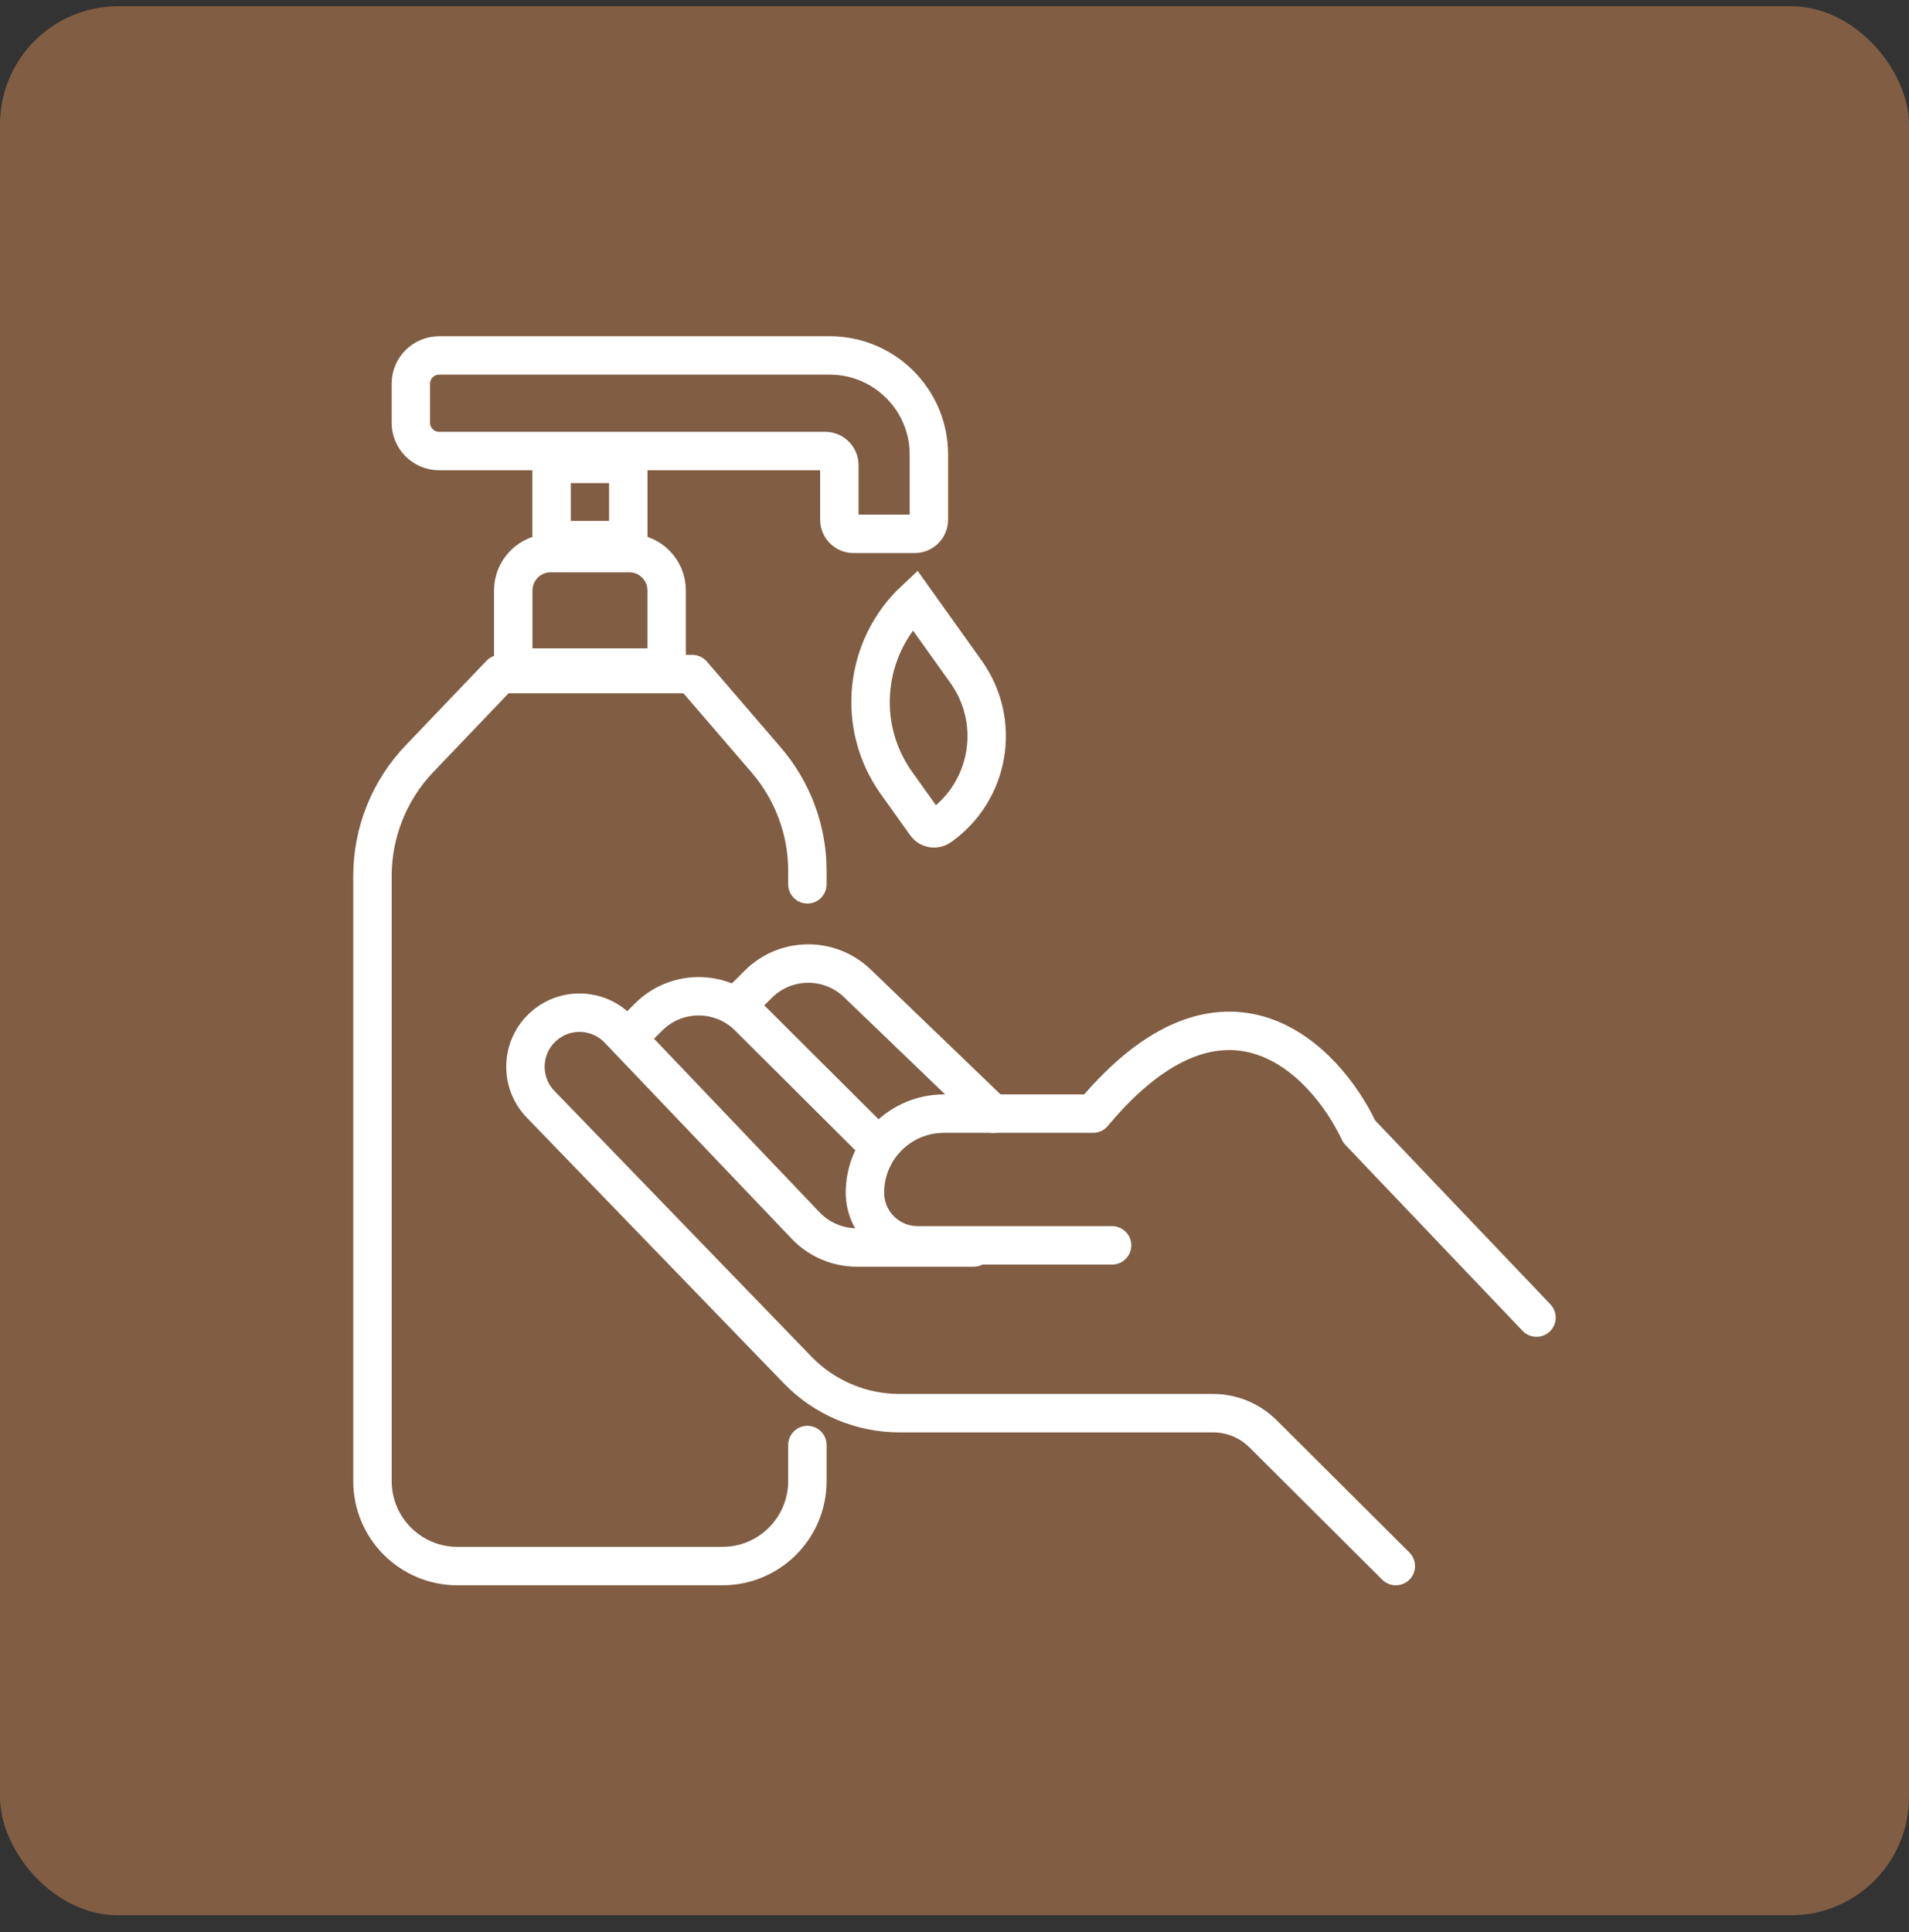 <svg width="82" height="83" viewBox="0 0 82 83" fill="none" xmlns="http://www.w3.org/2000/svg">
<rect x="0" y="0" width="82" height="83" fill="#333333" stroke="none"/>
<rect y="0.267" width="82" height="82" rx="5.075" fill="#805D43"/>
<path d="M34.681 37.983V37.407C34.681 35.66 34.054 33.971 32.914 32.646L29.735 28.952H21.494L18.023 32.583C16.724 33.941 15.999 35.748 15.999 37.627V63.617C15.999 65.633 17.633 67.267 19.649 67.267H31.031C33.047 67.267 34.681 65.633 34.681 63.617V62.067" stroke="white" stroke-width="1.651" stroke-linecap="round" stroke-linejoin="round"/>
<path d="M22.046 25.364C22.046 24.476 22.766 23.756 23.654 23.756H27.029C27.917 23.756 28.636 24.476 28.636 25.364V28.673H22.046V25.364Z" fill="#805D43" stroke="white" stroke-width="1.651"/>
<rect x="23.693" y="19.925" width="3.294" height="3.275" fill="#805D43" stroke="white" stroke-width="1.651"/>
<path d="M35.642 15.267H18.864C18.192 15.267 17.647 15.812 17.647 16.484V18.156C17.647 18.828 18.192 19.373 18.864 19.373H35.446C35.782 19.373 36.054 19.645 36.054 19.981V22.322C36.054 22.658 36.326 22.93 36.662 22.93H39.292C39.628 22.93 39.9 22.658 39.9 22.322V19.526C39.9 17.174 37.993 15.267 35.642 15.267Z" fill="#805D43" stroke="white" stroke-width="1.651" stroke-linecap="round" stroke-linejoin="round"/>
<path d="M38.51 33.635C36.741 31.156 37.128 27.794 39.292 25.767L41.496 28.855C43.028 31.002 42.525 33.977 40.373 35.501C40.178 35.639 39.907 35.593 39.769 35.399L38.51 33.635Z" fill="#805D43" stroke="white" stroke-width="1.651"/>
<path d="M65.999 56.594L58.385 48.604C56.933 45.518 52.614 41.043 46.952 47.833C44.243 47.833 42.124 47.833 40.546 47.833C38.671 47.833 37.153 49.353 37.153 51.228V51.228C37.153 52.478 38.166 53.491 39.416 53.491H47.769" stroke="white" stroke-width="1.651" stroke-linecap="round" stroke-linejoin="round"/>
<path d="M59.956 67.267L54.253 61.586C53.683 61.018 52.911 60.699 52.106 60.699H38.634C36.986 60.699 35.408 60.03 34.262 58.845L23.224 47.434C22.288 46.467 22.368 44.911 23.396 44.044V44.044C24.334 43.253 25.726 43.328 26.573 44.217L34.607 52.641C35.181 53.243 35.976 53.583 36.808 53.583H41.824" stroke="white" stroke-width="1.651" stroke-linecap="round" stroke-linejoin="round"/>
<path d="M27.263 44.278L27.864 43.679C29.051 42.497 30.971 42.497 32.157 43.679L37.703 49.204" stroke="white" stroke-width="1.651" stroke-linecap="round" stroke-linejoin="round"/>
<path d="M31.659 43.183L32.572 42.274C33.744 41.106 35.634 41.089 36.827 42.236L42.648 47.835" stroke="white" stroke-width="1.651" stroke-linecap="round" stroke-linejoin="round"/>
</svg>
